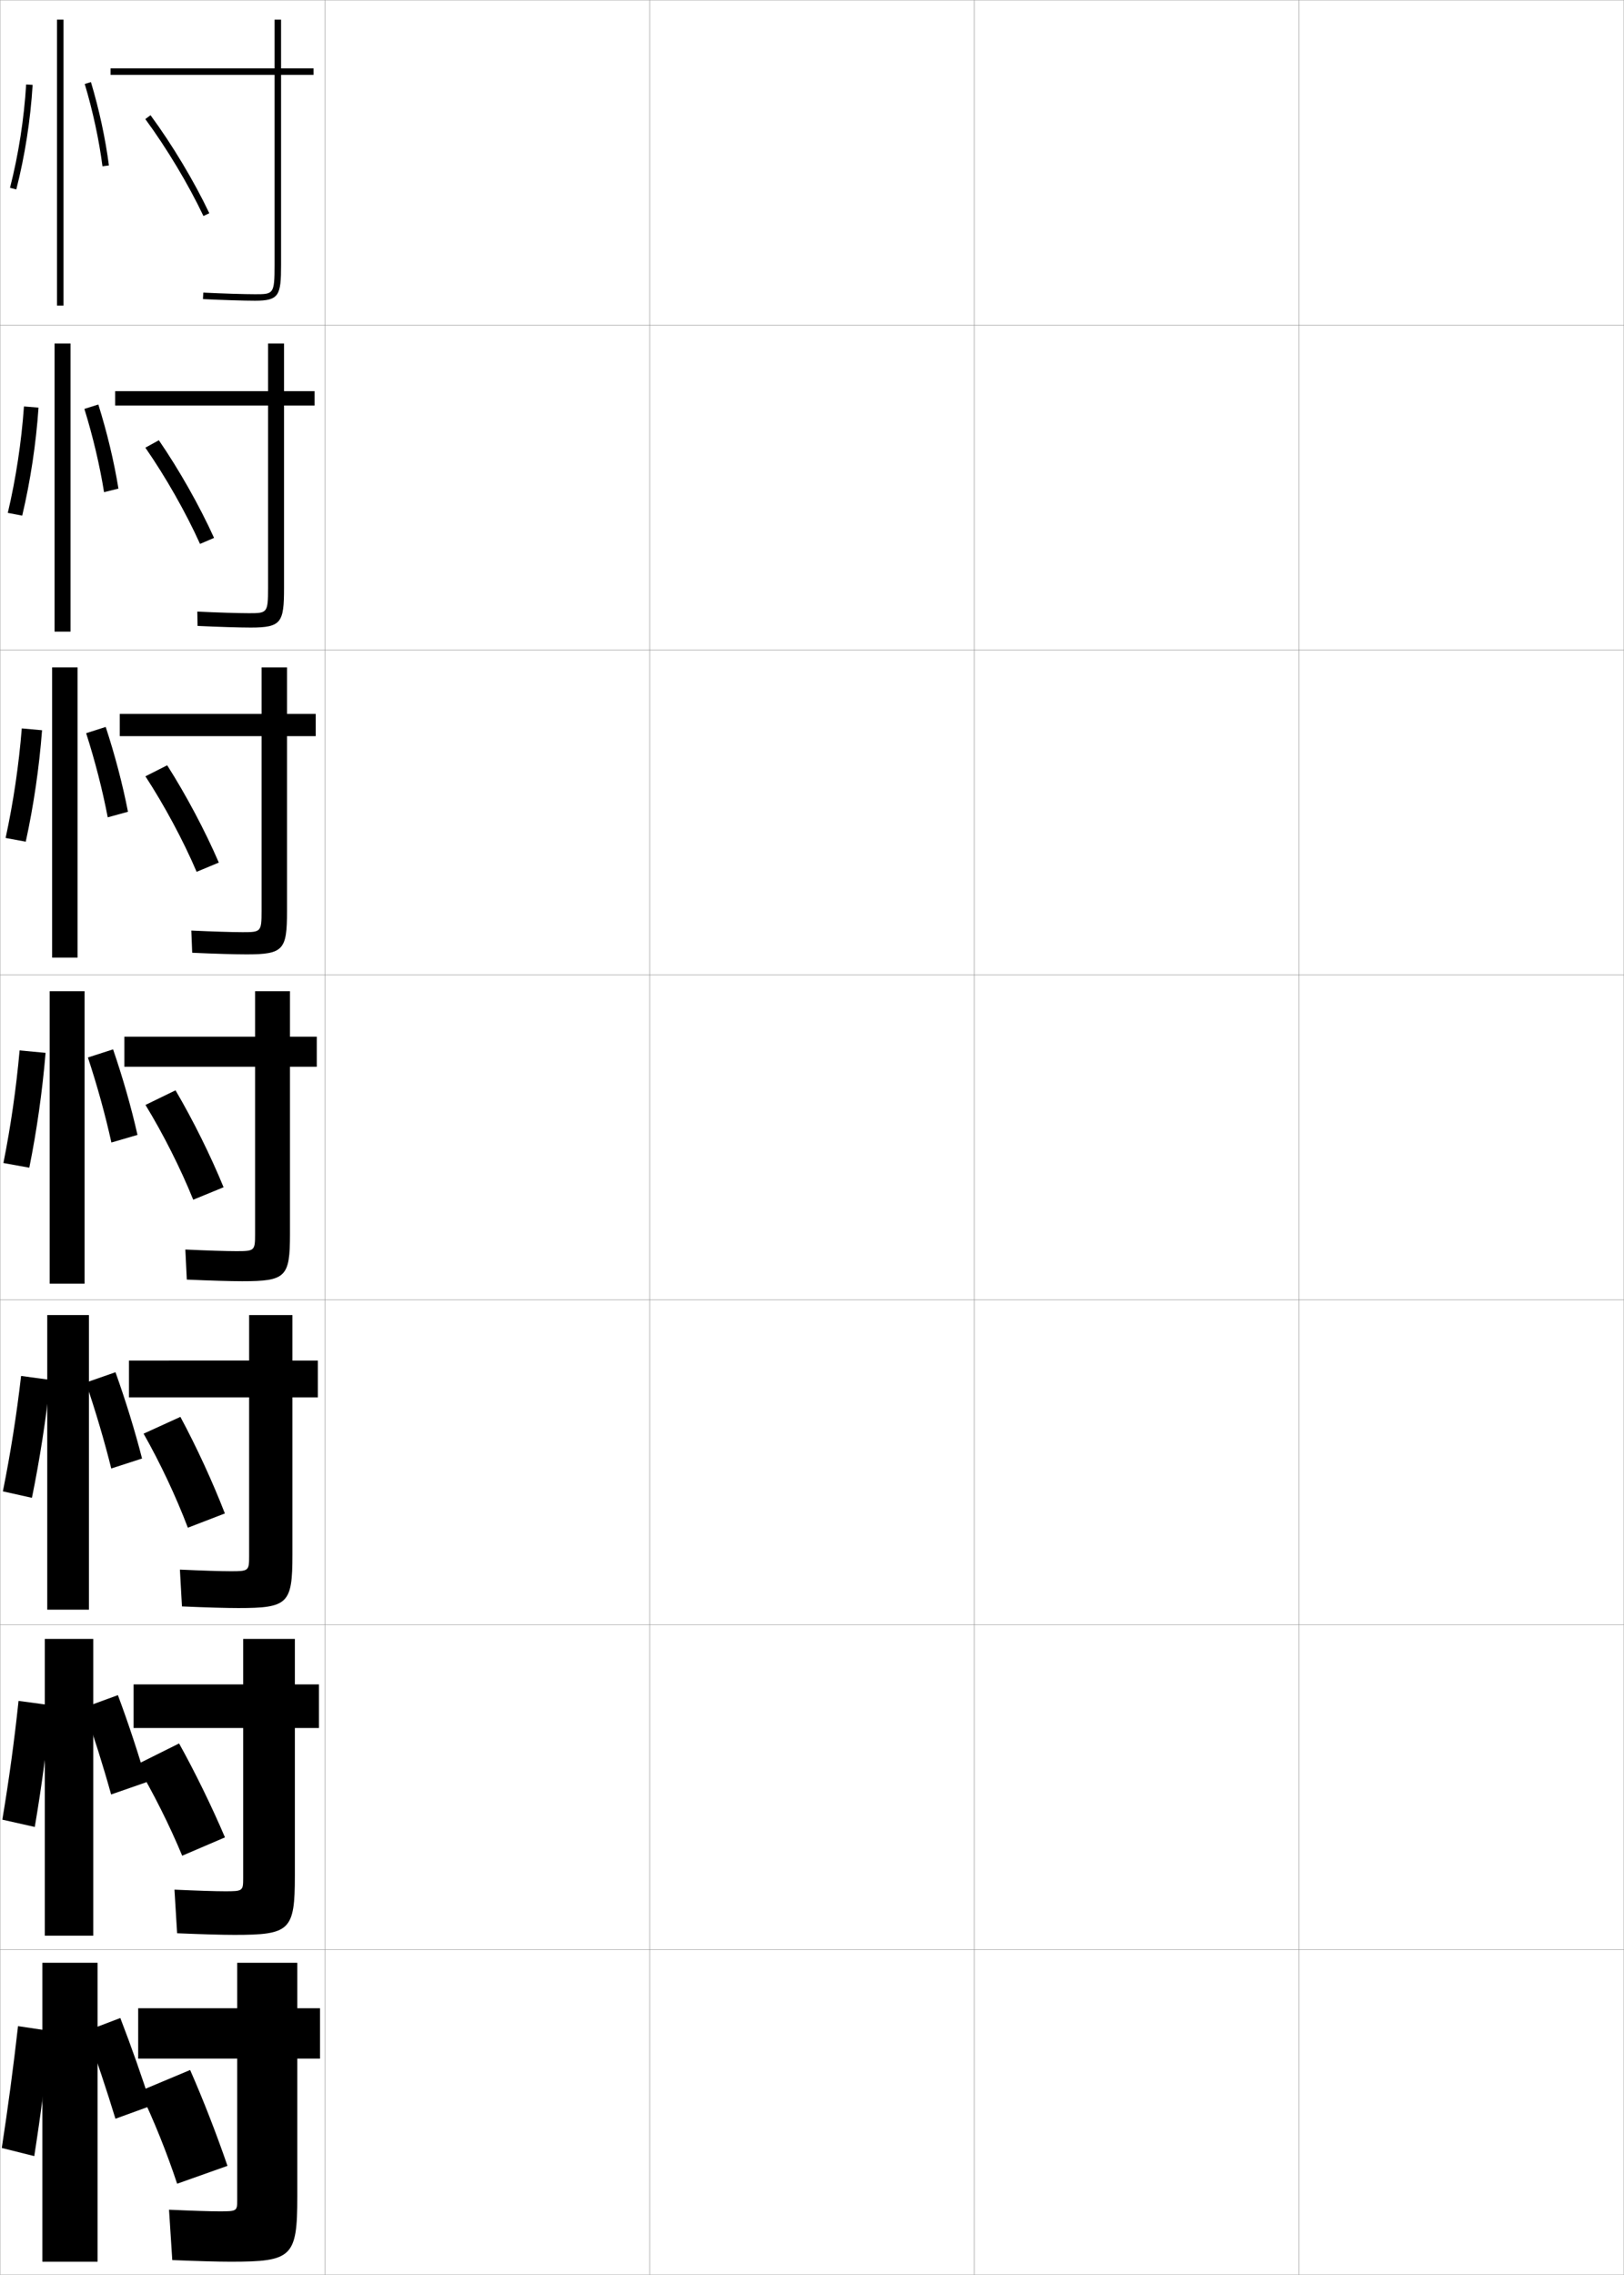 <?xml version="1.0" encoding="utf-8"?>
<!-- Generator: Adobe Illustrator 11 Build 225, SVG Export Plug-In . SVG Version: 6.0.0 Build 78)  -->
<!DOCTYPE svg PUBLIC "-//W3C//DTD SVG 1.0//EN"    "http://www.w3.org/TR/2001/REC-SVG-20010904/DTD/svg10.dtd">
<svg  xmlns="http://www.w3.org/2000/svg" xmlns:xlink="http://www.w3.org/1999/xlink" xmlns:a="http://ns.adobe.com/AdobeSVGViewerExtensions/3.0/"
	 width="500.1" height="700.1" viewBox="0 0 500.1 700.1"
	 overflow="visible" enable-background="new 0 0 500.1 700.1" xml:space="preserve">
		<g id="glyphs">
			<g>
				<rect x="0.05" y="0.05" fill="none" stroke="#999999" stroke-width="0.1" width="100" height="100"/> 
				<rect x="0.05" y="100.05" fill="none" stroke="#999999" stroke-width="0.1" width="100" height="100"/> 
				<rect x="0.05" y="200.05" fill="none" stroke="#999999" stroke-width="0.1" width="100" height="100"/> 
				<rect x="0.05" y="300.05" fill="none" stroke="#999999" stroke-width="0.1" width="100" height="100"/> 
				<rect x="0.05" y="400.05" fill="none" stroke="#999999" stroke-width="0.1" width="100" height="100"/> 
				<rect x="0.05" y="500.05" fill="none" stroke="#999999" stroke-width="0.1" width="100" height="100"/> 
				<rect x="0.05" y="600.05" fill="none" stroke="#999999" stroke-width="0.1" width="100" height="100"/> 
				<rect x="100.05" y="0.05" fill="none" stroke="#999999" stroke-width="0.1" width="100" height="100"/> 
				<rect x="100.05" y="100.05" fill="none" stroke="#999999" stroke-width="0.1" width="100" height="100"/> 
				<rect x="100.05" y="200.05" fill="none" stroke="#999999" stroke-width="0.1" width="100" height="100"/> 
				<rect x="100.05" y="300.05" fill="none" stroke="#999999" stroke-width="0.1" width="100" height="100"/> 
				<rect x="100.05" y="400.05" fill="none" stroke="#999999" stroke-width="0.1" width="100" height="100"/> 
				<rect x="100.05" y="500.05" fill="none" stroke="#999999" stroke-width="0.1" width="100" height="100"/> 
				<rect x="100.05" y="600.05" fill="none" stroke="#999999" stroke-width="0.1" width="100" height="100"/> 
				<rect x="200.05" y="0.05" fill="none" stroke="#999999" stroke-width="0.1" width="100" height="100"/> 
				<rect x="200.05" y="100.05" fill="none" stroke="#999999" stroke-width="0.1" width="100" height="100"/> 
				<rect x="200.05" y="200.05" fill="none" stroke="#999999" stroke-width="0.1" width="100" height="100"/> 
				<rect x="200.05" y="300.05" fill="none" stroke="#999999" stroke-width="0.1" width="100" height="100"/> 
				<rect x="200.05" y="400.05" fill="none" stroke="#999999" stroke-width="0.1" width="100" height="100"/> 
				<rect x="200.05" y="500.05" fill="none" stroke="#999999" stroke-width="0.1" width="100" height="100"/> 
				<rect x="200.05" y="600.05" fill="none" stroke="#999999" stroke-width="0.1" width="100" height="100"/> 
				<rect x="300.05" y="0.05" fill="none" stroke="#999999" stroke-width="0.1" width="100" height="100"/> 
				<rect x="300.05" y="100.05" fill="none" stroke="#999999" stroke-width="0.1" width="100" height="100"/> 
				<rect x="300.05" y="200.05" fill="none" stroke="#999999" stroke-width="0.1" width="100" height="100"/> 
				<rect x="300.05" y="300.05" fill="none" stroke="#999999" stroke-width="0.1" width="100" height="100"/> 
				<rect x="300.05" y="400.05" fill="none" stroke="#999999" stroke-width="0.1" width="100" height="100"/> 
				<rect x="300.05" y="500.05" fill="none" stroke="#999999" stroke-width="0.1" width="100" height="100"/> 
				<rect x="300.05" y="600.05" fill="none" stroke="#999999" stroke-width="0.1" width="100" height="100"/> 
				<rect x="400.05" y="0.05" fill="none" stroke="#999999" stroke-width="0.1" width="100" height="100"/> 
				<rect x="400.05" y="100.05" fill="none" stroke="#999999" stroke-width="0.1" width="100" height="100"/> 
				<rect x="400.05" y="200.05" fill="none" stroke="#999999" stroke-width="0.1" width="100" height="100"/> 
				<rect x="400.05" y="300.05" fill="none" stroke="#999999" stroke-width="0.1" width="100" height="100"/> 
				<rect x="400.05" y="400.05" fill="none" stroke="#999999" stroke-width="0.1" width="100" height="100"/> 
				<rect x="400.05" y="500.05" fill="none" stroke="#999999" stroke-width="0.1" width="100" height="100"/> 
				<rect x="400.05" y="600.05" fill="none" stroke="#999999" stroke-width="0.1" width="100" height="100"/> 
			</g>
			<g>
				<rect x="17.55" y="6.05" width="2" height="88"/> 
				<path d="M3.081,57.802l1.938,0.496c2.641-10.311,4.379-21.441,5.029-32.188
					l-1.996-0.121C7.409,36.611,5.69,47.612,3.081,57.802z"/>
				<path d="M26.092,25.837c2.509,8.391,4.399,17.154,5.467,25.342l1.982-0.258
					c-1.08-8.293-2.993-17.166-5.533-25.658L26.092,25.837z"/>
			</g>
			<g>
				<g>
					<rect x="16.8" y="105.716" width="4.916" height="88.667"/> 
					<path d="M6.84,158.693c2.531-10.691,4.26-22.134,5.024-33.24l-4.485-0.371
						c-0.774,10.953-2.485,22.209-4.976,32.761L6.84,158.693z"/>
					<path d="M25.986,125.842c2.619,8.455,4.728,17.36,6.055,25.618l4.432-1.089
						c-1.354-8.348-3.515-17.347-6.195-25.882L25.986,125.842z"/>
				</g>
				<g>
					<rect x="16.05" y="205.383" width="7.833" height="89.333"/> 
					<path d="M7.931,259.028c2.421-11.071,4.142-22.827,5.019-34.292l-6.243-0.561
						c-0.905,11.284-2.608,22.796-4.98,33.709L7.931,259.028z"/>
					<path d="M26.529,225.643c2.729,8.519,5.057,17.566,6.644,25.895l6.233-1.715
						c-1.628-8.402-4.037-17.529-6.856-26.105L26.529,225.643z"/>
				</g>
				<g>
					<rect x="15.3" y="305.05" width="10.75" height="90"/> 
					<path d="M9.021,359.363c2.311-11.452,4.023-23.52,5.014-35.344l-8-0.75
						c-1.036,11.614-2.731,23.382-4.985,34.656L9.021,359.363z"/>
					<path d="M27.071,325.443c2.84,8.583,5.386,17.772,7.232,26.171l8.035-2.342
						c-1.901-8.457-4.559-17.71-7.518-26.329L27.071,325.443z"/>
				</g>
			</g>
			<g>
				<rect x="14.55" y="404.716" width="12.833" height="90.668"/> 
				<path d="M9.831,460.964c2.407-11.793,4.327-24.14,5.644-36.302l-8.98-1.208
					c-1.375,11.923-3.272,23.915-5.61,35.514L9.831,460.964z"/>
				<path d="M26.439,425.487c2.95,8.646,5.715,17.979,7.821,26.447l9.481-3.07
					c-2.175-8.512-5.079-17.891-8.178-26.553L26.439,425.487z"/>
			</g>
			<g>
				<rect x="13.8" y="504.383" width="14.917" height="91.334"/> 
				<path d="M10.707,562.254c2.09-12.213,3.786-24.905,5.004-37.448l-10-1.35
					c-1.297,12.276-2.978,24.555-4.995,36.553L10.707,562.254z"/>
				<path d="M25.807,525.53c3.061,8.712,6.044,18.186,8.411,26.724l10.928-3.797
					c-2.448-8.566-5.601-18.072-8.839-26.776L25.807,525.53z"/>
			</g>
			<g>
				<rect x="13.05" y="604.05" width="17" height="92"/> 
				<path d="M10.55,663.55c1.979-12.594,3.668-25.598,5-38.5l-10-1.5
					c-1.429,12.607-3.102,25.141-5,37.5L10.55,663.55z"/>
				<g>
					<path d="M26.55,625.05c3.172,8.776,6.373,18.392,9,27l11-4
						c-2.722-8.622-6.122-18.254-9.5-27L26.55,625.05z"/>
				</g>
			</g>
			<g>
				<path d="M91.55,604.05h-18.5v14h-30.5v15.5h30.5v43.5c0,3.432-0.088,3.5-5.5,3.5
					c-2.74,0-8.351-0.173-15.5-0.5l1,15.5c8.33,0.343,14.247,0.5,18,0.5
					c18.911,0,20.5-1.419,20.5-20v-42.5h7v-15.5h-7V604.05z"/>
				<path d="M43.05,643.55c4.291,8.868,8.348,18.982,11.5,28.5l15.5-5.5
					c-3.326-9.675-7.461-20.334-11.5-29.5L43.05,643.55z"/>
			</g>
			<g>
				<path d="M41.133,518.383v13.417h33.75v46.167c0,3.992-0.11,4.083-5.583,4.083
					c-2.839,0-8.632-0.18-15.575-0.5l0.817,13.416c7.931,0.334,13.987,0.5,17.675,0.5
					c17.097,0,18.583-1.363,18.583-18.166v-45.5h7.417v-13.417h-7.417v-14H74.883v14
					H41.133z"/>
				<path d="M42.052,543.079c5.133,8.627,10.162,18.664,14.053,28.025l13.172-5.642
					c-4.052-9.503-9.182-20.012-14.132-28.911L42.052,543.079z"/>
			</g>
			<g>
				<path d="M39.716,418.717v11.333h37v48.833c0,4.555-0.133,4.667-5.667,4.667
					c-2.938,0-8.914-0.186-15.65-0.5l0.634,11.333c7.533,0.325,13.728,0.5,17.35,0.5
					c15.283,0,16.667-1.31,16.667-16.333v-48.5h7.833v-11.333h-7.833v-14H76.717v14
					H39.716z"/>
				<path d="M44.217,441.217c5.059,8.897,9.995,19.357,13.634,28.945l11.398-4.391
					c-3.772-9.729-8.784-20.594-13.699-29.722L44.217,441.217z"/>
			</g>
			<g>
				<g>
					<path d="M96.55,21.05h-10v-15h-2v15h-50.5v2h50.5v58.5c0,9-0.339,9-6,9
						c-3.332,0-10.04-0.21-15.951-0.499l-0.098,1.998
						c5.939,0.29,12.688,0.501,16.049,0.501c7.408,0,8-1.662,8-11v-58.5h10V21.05z"/>
					<path d="M44.745,36.643c6.596,8.956,13.288,20.108,17.901,29.836l1.807-0.857
						c-4.665-9.836-11.431-21.112-18.099-30.164L44.745,36.643z"/>
				</g>
				<g>
					<path d="M35.466,120.383v4.417h47.083v56.167c0,7.706-0.278,7.75-5.917,7.75
						c-3.233,0-9.758-0.204-15.876-0.5l0.085,4.416
						c6.337,0.299,12.948,0.5,16.374,0.5c9.428,0,10.25-1.526,10.25-12.167v-56.167
						h9.417v-4.417h-9.417v-14.667h-4.917v14.667H35.466z"/>
					<path d="M44.763,137.778c6.212,8.941,12.465,19.921,16.835,29.613l4.32-1.85
						c-4.442-9.81-10.769-20.983-16.999-30.054L44.763,137.778z"/>
				</g>
				<g>
					<path d="M36.883,219.716v6.833h43.667v53.833c0,6.411-0.216,6.5-5.833,6.5
						c-3.134,0-9.477-0.198-15.801-0.5l0.269,6.833
						c6.736,0.308,13.208,0.5,16.699,0.5c11.449,0,12.5-1.391,12.5-13.333v-53.833
						h8.833v-6.833h-8.833v-14.333h-7.833v14.333H36.883z"/>
					<path d="M44.782,238.914c5.828,8.927,11.642,19.733,15.768,29.391l6.833-2.843
						c-4.218-9.782-10.107-20.853-15.898-29.942L44.782,238.914z"/>
				</g>
				<g>
					<path d="M38.3,319.05v9.25h40.25v51.5c0,5.116-0.155,5.25-5.75,5.25
						c-3.036,0-9.195-0.191-15.726-0.5l0.451,9.25c7.135,0.316,13.468,0.5,17.024,0.5
						c13.469,0,14.75-1.255,14.75-14.5v-51.5h8.25v-9.25h-8.25v-14h-10.75v14H38.3z"/>
					<path d="M44.8,340.05c5.443,8.912,10.818,19.545,14.701,29.168l9.348-3.836
						c-3.995-9.755-9.445-20.723-14.799-29.832L44.8,340.05z"/>
				</g>
			</g>
		</g>
	</svg>
